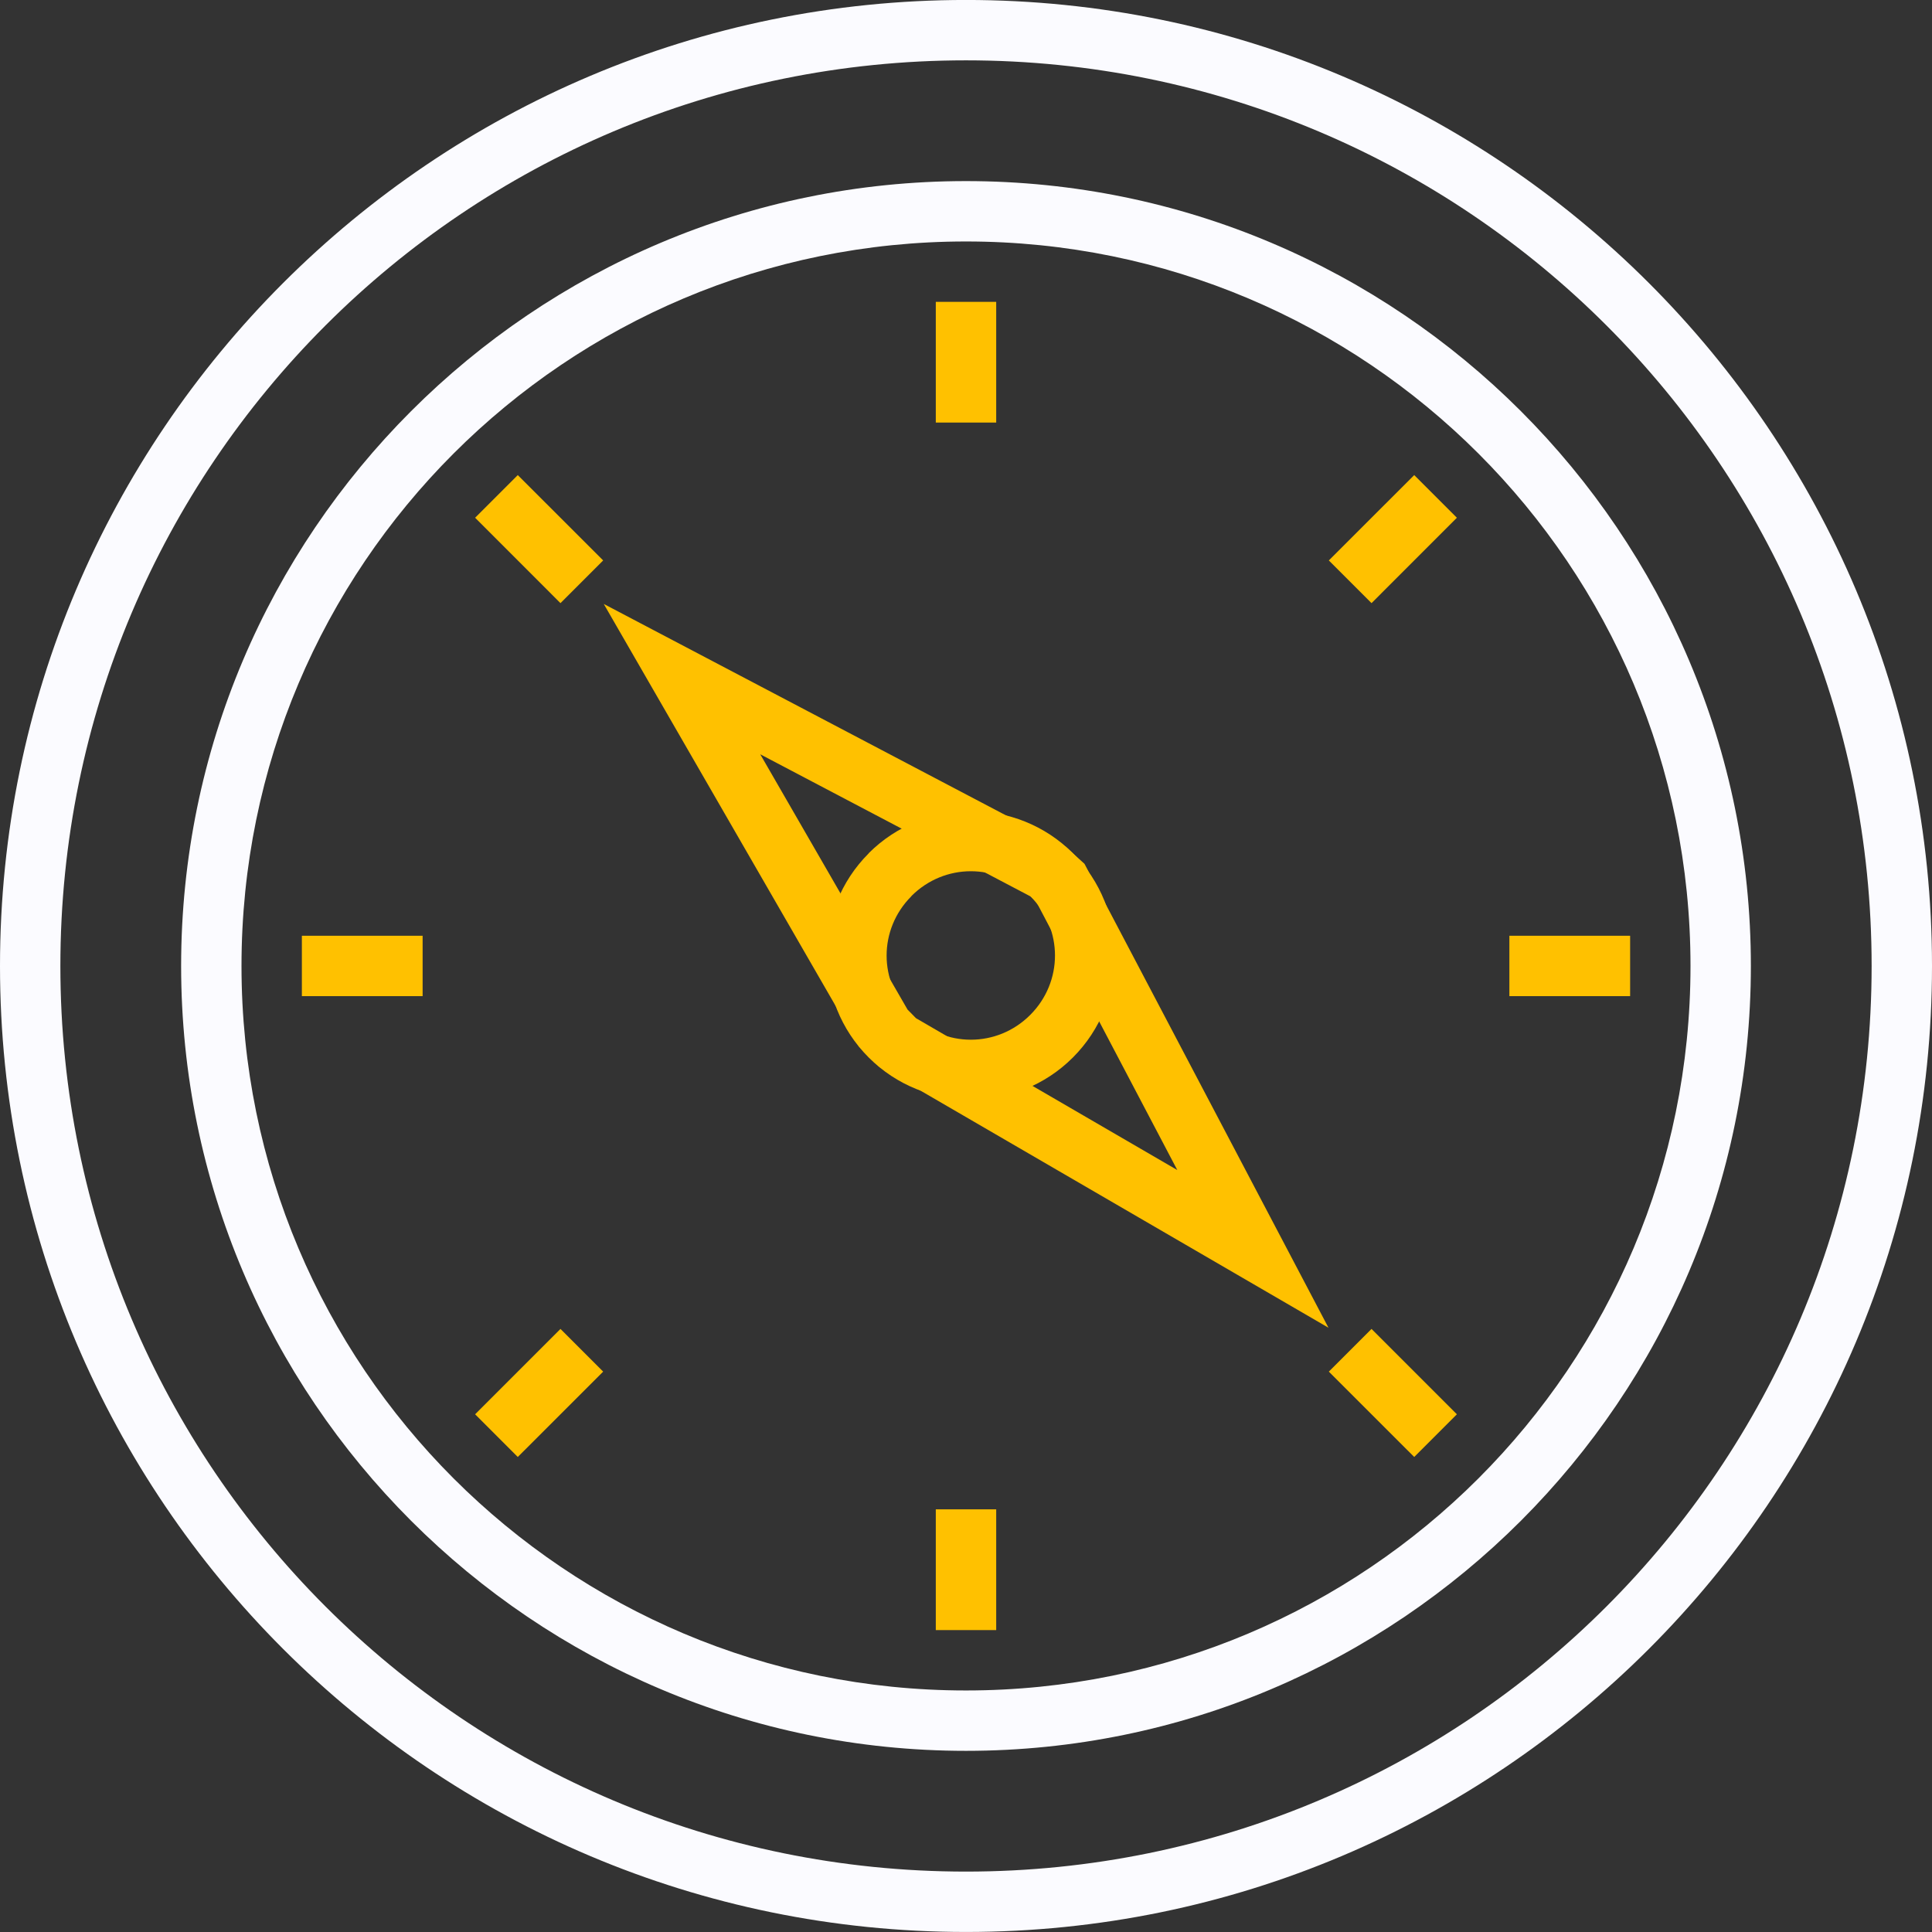 <svg width="60" height="60" viewBox="0 0 60 60" fill="none" xmlns="http://www.w3.org/2000/svg">
<rect x="0" y="0" width="60" height="60" fill="#333333" stroke="none"/>
<g clip-path="url(#clip0_142_4258)">
<path fill-rule="evenodd" clip-rule="evenodd" d="M30 -0.001C13.443 -0.001 0 13.442 0 29.999C0 46.557 13.443 59.999 30 59.999C46.557 59.999 60 46.557 60 29.999C60 13.442 46.557 -0.001 30 -0.001ZM30 1.874C45.544 1.874 58.125 14.455 58.125 29.999C58.125 45.543 45.544 58.124 30 58.124C14.456 58.124 1.875 45.543 1.875 29.999C1.875 14.455 14.456 1.874 30 1.874Z" fill="#FBFBFF"/>
<path fill-rule="evenodd" clip-rule="evenodd" d="M30 5.624C16.549 5.624 5.625 16.548 5.625 29.999C5.625 43.45 16.549 54.374 30 54.374C43.451 54.374 54.375 43.45 54.375 29.999C54.375 16.548 43.451 5.624 30 5.624ZM30 7.499C42.438 7.499 52.5 17.562 52.5 29.999C52.5 42.437 42.438 52.499 30 52.499C17.562 52.499 7.5 42.437 7.5 29.999C7.5 17.562 17.562 7.499 30 7.499Z" fill="#FBFBFF"/>
<path fill-rule="evenodd" clip-rule="evenodd" d="M29.062 9.374V13.124H30.938V9.374H29.062ZM29.062 46.874V50.624H30.938V46.874H29.062ZM46.875 29.061V30.936H50.625V29.061H46.875ZM9.375 29.061V30.936H13.125V29.061H9.375ZM42.594 41.271L41.268 42.597L43.92 45.248L45.245 43.922L42.594 41.271ZM16.08 14.754L14.755 16.079L17.406 18.731L18.732 17.405L16.08 14.754ZM43.92 14.754L41.268 17.405L42.594 18.731L45.245 16.079L43.92 14.754ZM17.406 41.271L14.755 43.922L16.08 45.248L18.732 42.597L17.406 41.271Z" fill="#FFC100"/>
<path d="M26.978 26.502C25.235 28.245 25.235 31.098 26.978 32.841C28.721 34.584 31.577 34.586 33.32 32.841C35.063 31.098 35.063 28.239 33.32 26.497C31.577 24.754 28.721 24.756 26.978 26.497V26.502ZM28.304 27.828C29.33 26.801 30.968 26.799 31.994 27.828C33.02 28.854 33.02 30.494 31.994 31.52C30.968 32.547 29.33 32.544 28.304 31.52C27.278 30.494 27.278 28.859 28.304 27.833V27.828Z" fill="#FFC100"/>
<path fill-rule="evenodd" clip-rule="evenodd" d="M18.75 18.756L26.678 32.5L26.766 32.588L27.294 33.119L41.257 41.234L33.68 26.827L33.094 26.296L18.75 18.756ZM23.61 23.425L32.014 27.845L32.175 27.991L36.562 36.337L28.447 31.621L28.184 31.353L23.61 23.425L23.61 23.425Z" fill="#FFC100"/>
</g>
<defs>
<clipPath id="clip0_142_4258">
<rect width="60" height="60" fill="white"/>
</clipPath>
</defs>
</svg>
